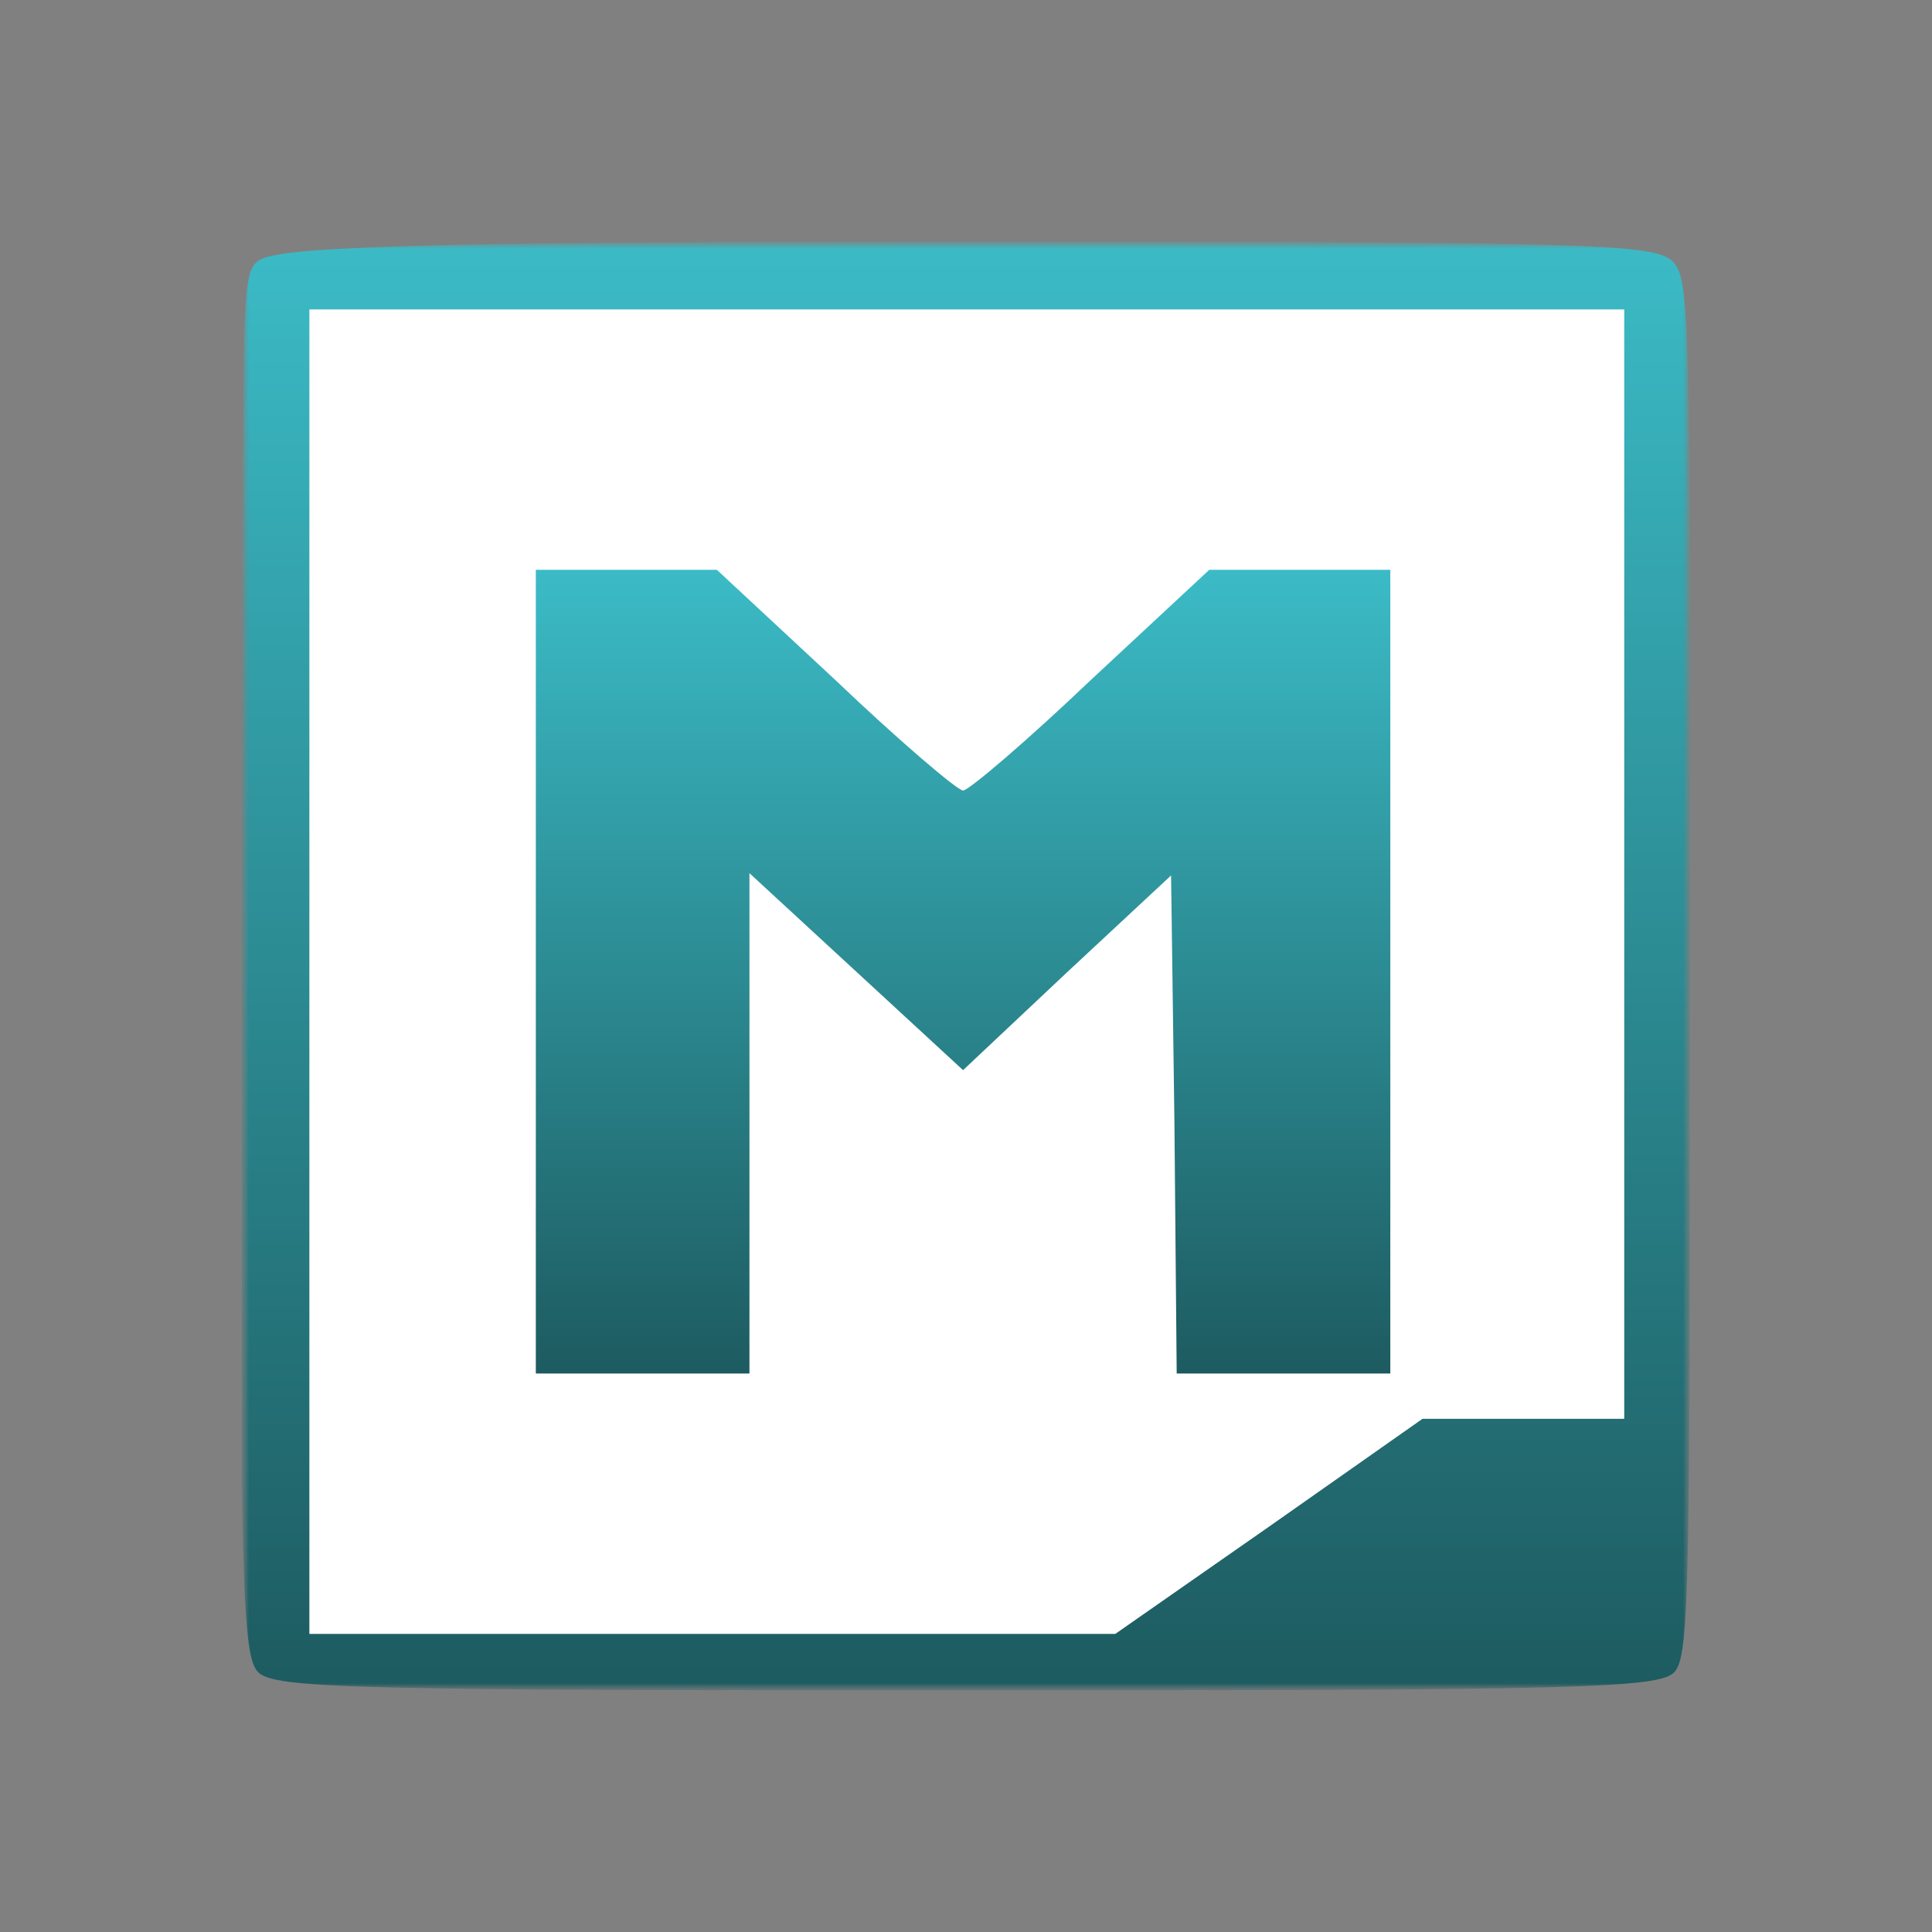 <svg width="128" height="128" viewBox="0 0 128 128" fill="none" xmlns="http://www.w3.org/2000/svg">
<rect x="0" y="0" width="128" height="128" fill="#808080" stroke="none"/>
<g clip-path="url(#clip0_3_45)">
<mask id="mask0_3_45" style="mask-type:luminance" maskUnits="userSpaceOnUse" x="16" y="16" width="96" height="96">
<path d="M112 16H16V112H112V16Z" fill="white"/>
</mask>
<g mask="url(#mask0_3_45)">
<mask id="mask1_3_45" style="mask-type:luminance" maskUnits="userSpaceOnUse" x="16" y="16" width="96" height="96">
<path d="M112 16H16V112H112V16Z" fill="white"/>
</mask>
<g mask="url(#mask1_3_45)">
<path d="M19.75 19.75H108.25V109H19.75V19.75Z" fill="white"/>
<path d="M17.118 17.275C15.766 18.325 16.225 20.125 16 64.375C15.85 105.4 16.066 109.75 17.118 110.8C18.244 111.85 23.201 112 64.053 112C104.606 112 109.863 111.85 110.914 110.8C111.965 109.75 111.956 104.8 111.956 64.375C111.956 21.175 112.04 18.4 110.764 17.275C109.487 16.15 105.207 16 64.354 16C26.58 16 18.394 16.375 17.118 17.275ZM107.61 64.375V94H100.926H94.243L84.104 101.125L73.891 108.25H47.232H20.497V64.375V20.5H64.053H107.61V64.375Z" fill="url(#paint0_linear_3_45)"/>
<path d="M35.5 64.375V91H42.577H49.653V74.425V57.85L56.73 64.375L63.806 70.9L70.659 64.45L77.587 58L77.81 74.5L77.959 91H85.035H92.112V64.375V37.75H86.078H80.119L72.298 45.025C68.052 49.075 64.178 52.375 63.806 52.375C63.434 52.375 59.56 49.075 55.314 45.025L47.493 37.75H41.534H35.5V64.375Z" fill="url(#paint1_linear_3_45)"/>
</g>
</g>
</g>
<defs>
<linearGradient id="paint0_linear_3_45" x1="65.592" y1="16" x2="65.592" y2="112" gradientUnits="userSpaceOnUse">
<stop stop-color="#3BBBC6"/>
<stop offset="1" stop-color="#1D5B60"/>
</linearGradient>
<linearGradient id="paint1_linear_3_45" x1="63.806" y1="37.75" x2="63.806" y2="91" gradientUnits="userSpaceOnUse">
<stop stop-color="#3BBBC6"/>
<stop offset="1" stop-color="#1D5B60"/>
</linearGradient>
<clipPath id="clip0_3_45">
<rect width="96" height="96" fill="white" transform="translate(16 16)"/>
</clipPath>
</defs>
</svg>
